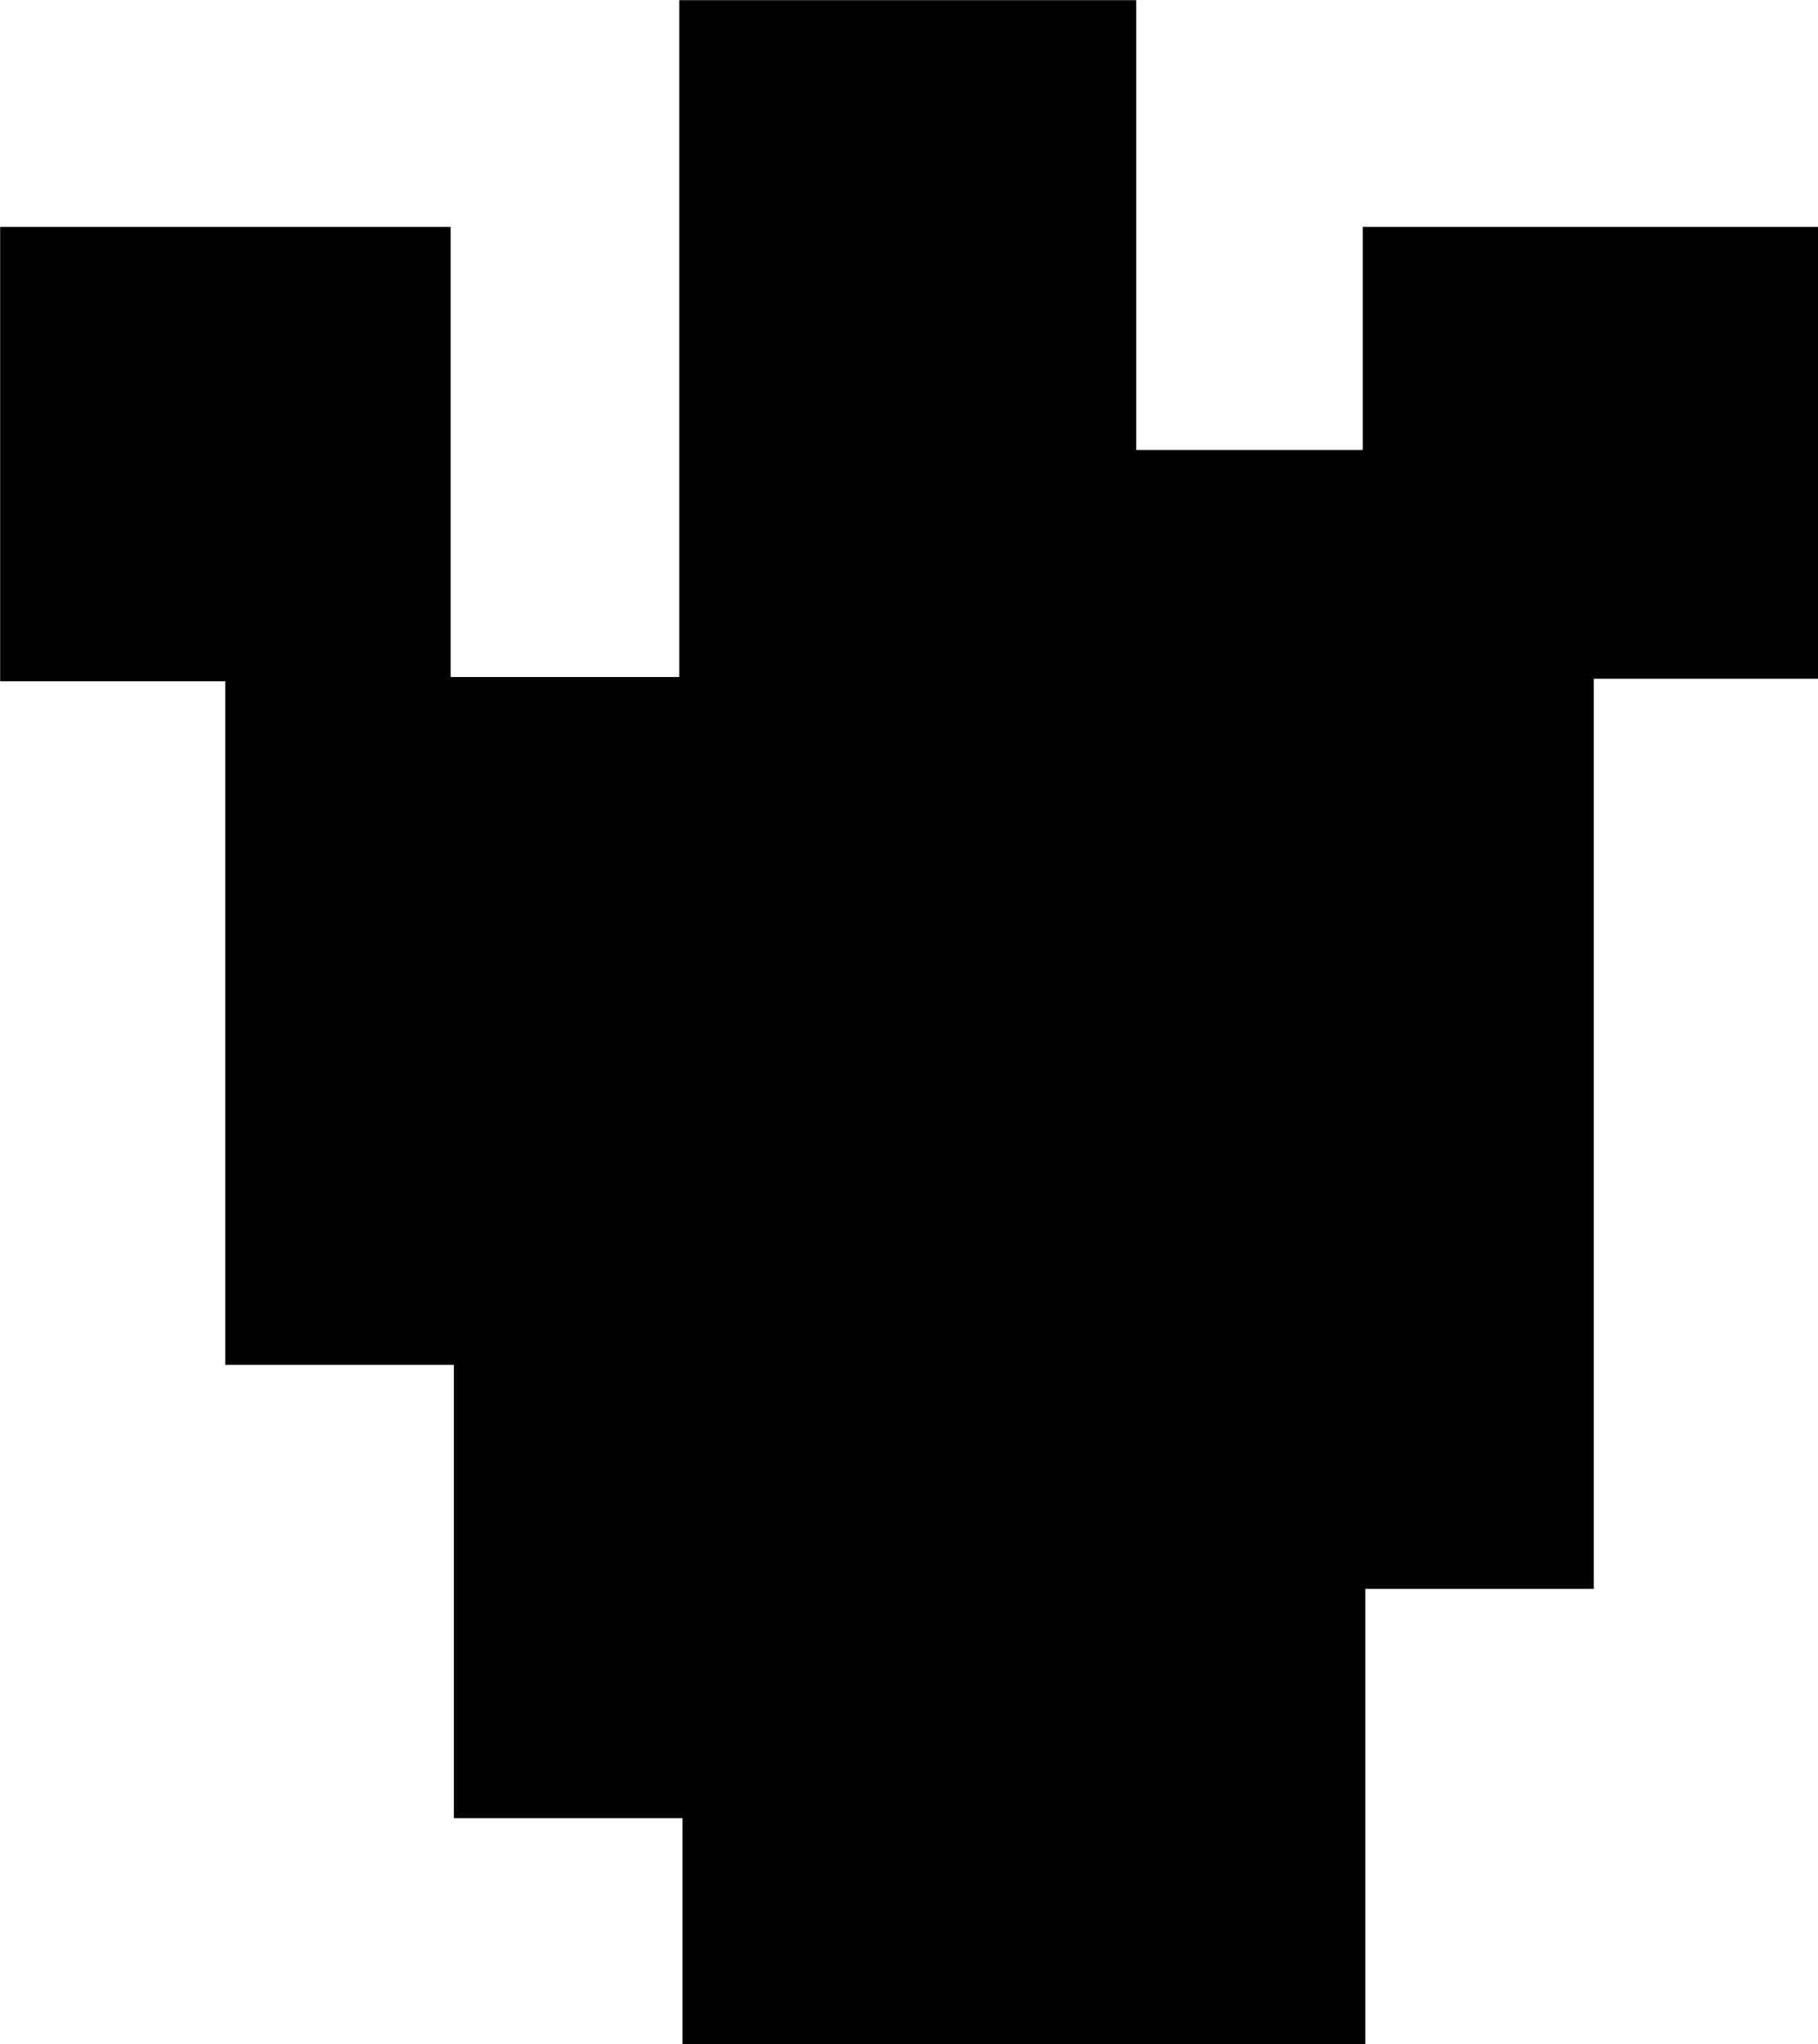<svg id="Layer_1" data-name="Layer 1" xmlns="http://www.w3.org/2000/svg" viewBox="0 0 107.43 120.81"><path d="M40.32,97.19H26.81V70.4H13.3V30H0V3.15H26.62v26.6H40.13v-40h27V16.33H80.52V3.15h26.9v26.7H94.17V83.64H80.67v26.91H40.32Z" transform="translate(0.01 10.26)"/></svg>